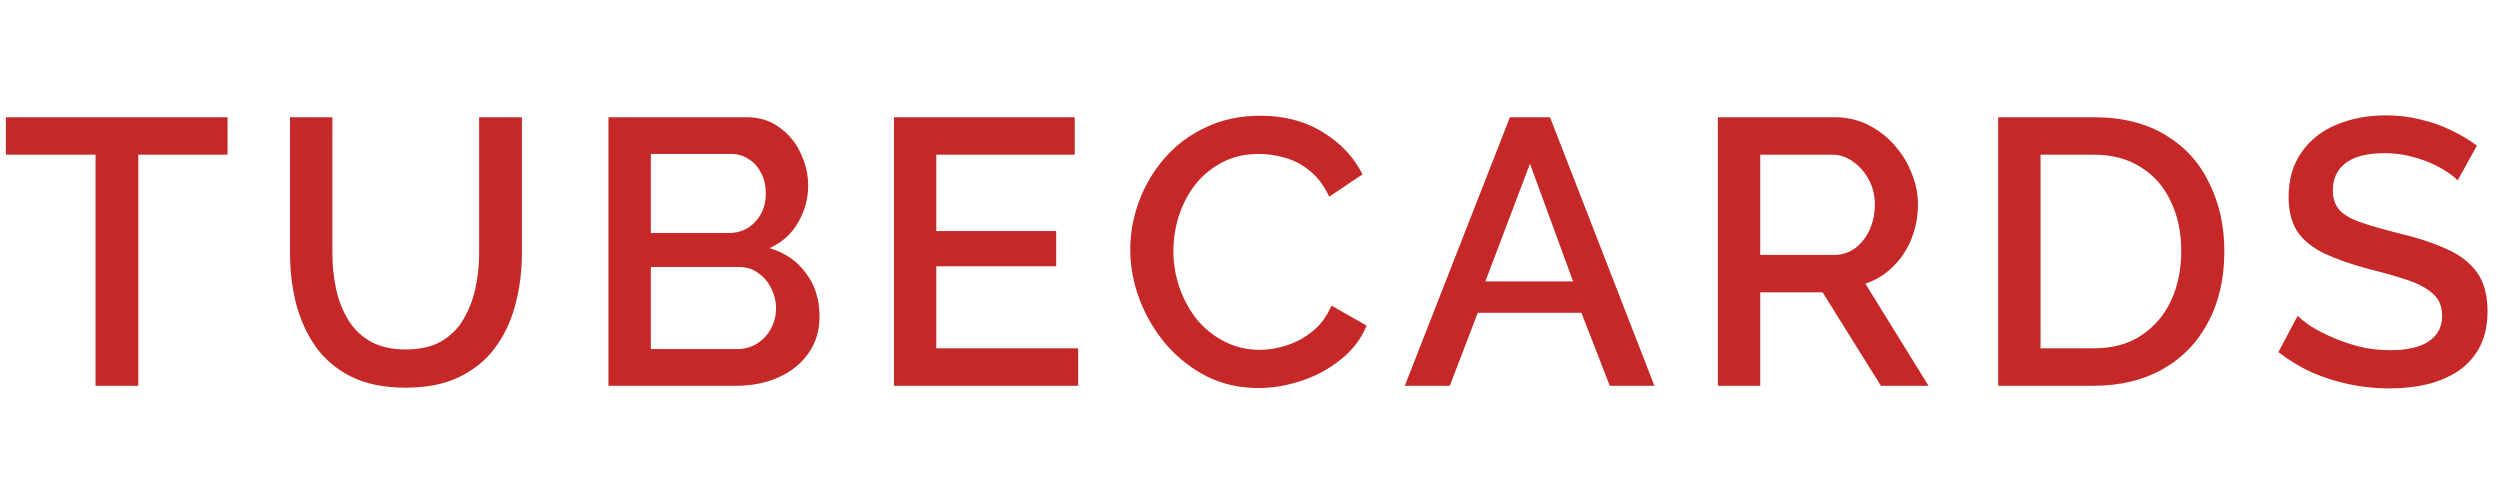 <svg width="1983" height="400" viewBox="0 0 1983 400" fill="none" xmlns="http://www.w3.org/2000/svg">
<path d="M180.488 122.7H109.688V306H75.787V122.7H4.688V93H180.488V122.7ZM321.851 307.5C304.851 307.5 290.451 304.6 278.651 298.8C267.051 293 257.651 285.1 250.451 275.1C243.451 265.1 238.251 253.7 234.851 240.9C231.651 228.1 230.051 214.8 230.051 201V93H263.651V201C263.651 210.8 264.651 220.3 266.651 229.5C268.651 238.5 271.851 246.6 276.251 253.8C280.651 261 286.551 266.7 293.951 270.9C301.551 275.1 310.851 277.2 321.851 277.2C333.051 277.2 342.351 275.1 349.751 270.9C357.351 266.5 363.251 260.7 367.451 253.5C371.851 246.1 375.051 237.9 377.051 228.9C379.051 219.9 380.051 210.6 380.051 201V93H413.951V201C413.951 215.6 412.151 229.4 408.551 242.4C405.151 255.2 399.751 266.5 392.351 276.3C385.151 285.9 375.751 293.5 364.151 299.1C352.551 304.7 338.451 307.5 321.851 307.5ZM650.037 251.1C650.037 262.5 647.037 272.3 641.037 280.5C635.237 288.7 627.337 295 617.337 299.4C607.337 303.8 596.337 306 584.337 306H482.637V93H592.437C602.437 93 611.037 95.7 618.237 101.1C625.637 106.3 631.237 113.1 635.037 121.5C639.037 129.7 641.037 138.3 641.037 147.3C641.037 157.7 638.337 167.5 632.937 176.7C627.737 185.7 620.237 192.4 610.437 196.8C622.637 200.4 632.237 207 639.237 216.6C646.437 226 650.037 237.5 650.037 251.1ZM615.537 244.8C615.537 238.8 614.237 233.4 611.637 228.6C609.237 223.6 605.837 219.6 601.437 216.6C597.237 213.4 592.237 211.8 586.437 211.8H516.237V276.9H584.337C590.337 276.9 595.637 275.5 600.237 272.7C605.037 269.7 608.737 265.8 611.337 261C614.137 256 615.537 250.6 615.537 244.8ZM516.237 122.1V184.8H578.037C583.637 184.8 588.637 183.5 593.037 180.9C597.437 178.1 600.937 174.4 603.537 169.8C606.137 165 607.437 159.6 607.437 153.6C607.437 147.4 606.237 142 603.837 137.4C601.437 132.6 598.137 128.9 593.937 126.3C589.937 123.5 585.237 122.1 579.837 122.1H516.237ZM855.178 276.3V306H709.078V93H852.478V122.7H742.678V183.3H837.778V211.2H742.678V276.3H855.178ZM896.531 198C896.531 185 898.831 172.3 903.431 159.9C908.031 147.3 914.731 135.9 923.531 125.7C932.531 115.3 943.431 107.1 956.231 101.1C969.031 94.9 983.531 91.8 999.731 91.8C1018.93 91.8 1035.53 96.2 1049.53 105C1063.53 113.6 1073.93 124.7 1080.73 138.3L1054.33 156C1050.33 147.4 1045.23 140.6 1039.03 135.6C1033.03 130.6 1026.43 127.1 1019.23 125.1C1012.23 123.1 1005.33 122.1 998.531 122.1C987.331 122.1 977.531 124.4 969.131 129C960.731 133.4 953.631 139.3 947.831 146.7C942.231 154.1 937.931 162.4 934.931 171.6C932.131 180.8 930.731 190 930.731 199.2C930.731 209.4 932.431 219.3 935.831 228.9C939.231 238.3 943.931 246.7 949.931 254.1C956.131 261.3 963.431 267 971.831 271.2C980.231 275.4 989.431 277.5 999.431 277.5C1006.23 277.5 1013.33 276.3 1020.73 273.9C1028.13 271.5 1034.93 267.8 1041.13 262.8C1047.53 257.6 1052.53 250.8 1056.13 242.4L1084.03 258.3C1079.63 268.9 1072.73 277.9 1063.33 285.3C1054.13 292.7 1043.73 298.3 1032.13 302.1C1020.73 305.9 1009.43 307.8 998.231 307.8C983.231 307.8 969.531 304.7 957.131 298.5C944.731 292.1 934.031 283.7 925.031 273.3C916.031 262.7 909.031 250.9 904.031 237.9C899.031 224.7 896.531 211.4 896.531 198ZM1197.68 93H1229.48L1312.28 306H1276.88L1254.38 248.1H1172.18L1149.98 306H1114.28L1197.68 93ZM1247.78 223.2L1213.58 129.9L1178.18 223.2H1247.78ZM1362.62 306V93H1455.32C1464.92 93 1473.72 95 1481.72 99C1489.72 103 1496.62 108.3 1502.42 114.9C1508.42 121.5 1513.02 128.9 1516.22 137.1C1519.62 145.3 1521.32 153.7 1521.32 162.3C1521.32 171.7 1519.62 180.7 1516.22 189.3C1512.82 197.9 1507.92 205.3 1501.52 211.5C1495.32 217.7 1488.02 222.2 1479.62 225L1529.72 306H1491.92L1445.72 231.9H1396.22V306H1362.62ZM1396.22 202.2H1455.02C1461.22 202.2 1466.72 200.4 1471.52 196.8C1476.32 193.2 1480.12 188.4 1482.92 182.4C1485.72 176.2 1487.12 169.5 1487.12 162.3C1487.12 154.9 1485.52 148.3 1482.32 142.5C1479.12 136.5 1474.92 131.7 1469.72 128.1C1464.72 124.5 1459.22 122.7 1453.22 122.7H1396.22V202.2ZM1584.96 306V93H1660.56C1683.56 93 1702.76 97.8 1718.16 107.4C1733.56 116.8 1745.06 129.6 1752.66 145.8C1760.46 161.8 1764.36 179.6 1764.36 199.2C1764.36 220.8 1760.06 239.6 1751.46 255.6C1743.06 271.6 1731.06 284 1715.46 292.8C1699.86 301.6 1681.56 306 1660.56 306H1584.96ZM1730.16 199.2C1730.16 184.2 1727.36 171 1721.76 159.6C1716.36 148 1708.46 139 1698.06 132.6C1687.86 126 1675.36 122.7 1660.56 122.7H1618.56V276.3H1660.56C1675.56 276.3 1688.16 272.9 1698.36 266.1C1708.76 259.3 1716.66 250.1 1722.06 238.5C1727.46 226.9 1730.16 213.8 1730.16 199.2ZM1949.41 143.1C1947.41 140.9 1944.51 138.6 1940.71 136.2C1936.91 133.6 1932.41 131.2 1927.21 129C1922.01 126.8 1916.41 125 1910.41 123.6C1904.41 122.2 1898.21 121.5 1891.81 121.5C1877.81 121.5 1867.41 124.1 1860.61 129.3C1853.81 134.5 1850.41 141.7 1850.41 150.9C1850.41 157.7 1852.31 163.1 1856.11 167.1C1859.91 170.9 1865.71 174.1 1873.51 176.7C1881.31 179.3 1891.11 182.1 1902.91 185.1C1917.31 188.5 1929.81 192.6 1940.41 197.4C1951.01 202 1959.11 208.2 1964.71 216C1970.31 223.8 1973.11 234.1 1973.11 246.9C1973.11 257.7 1971.11 267 1967.11 274.8C1963.11 282.6 1957.51 289 1950.31 294C1943.11 298.8 1934.81 302.4 1925.41 304.8C1916.01 307 1905.91 308.1 1895.11 308.1C1884.51 308.1 1873.91 307 1863.31 304.8C1852.91 302.6 1842.91 299.4 1833.31 295.2C1823.91 290.8 1815.21 285.5 1807.21 279.3L1822.51 250.5C1825.11 253.1 1828.81 256 1833.61 259.2C1838.61 262.2 1844.31 265.1 1850.71 267.9C1857.31 270.7 1864.41 273.1 1872.01 275.1C1879.81 276.9 1887.71 277.8 1895.71 277.8C1909.11 277.8 1919.31 275.5 1926.31 270.9C1933.51 266.1 1937.11 259.3 1937.11 250.5C1937.11 243.3 1934.81 237.6 1930.21 233.4C1925.61 229 1918.91 225.3 1910.11 222.3C1901.31 219.3 1890.81 216.3 1878.61 213.3C1864.61 209.5 1852.91 205.4 1843.51 201C1834.11 196.4 1827.01 190.6 1822.21 183.6C1817.61 176.4 1815.31 167.3 1815.31 156.3C1815.31 142.3 1818.71 130.5 1825.51 120.9C1832.31 111.1 1841.51 103.8 1853.11 99C1864.91 94 1878.11 91.5 1892.71 91.5C1902.31 91.5 1911.41 92.6 1920.01 94.8C1928.61 96.8 1936.61 99.6 1944.01 103.2C1951.61 106.8 1958.51 110.9 1964.71 115.5L1949.41 143.1Z" fill="#C62828"/>
</svg>

